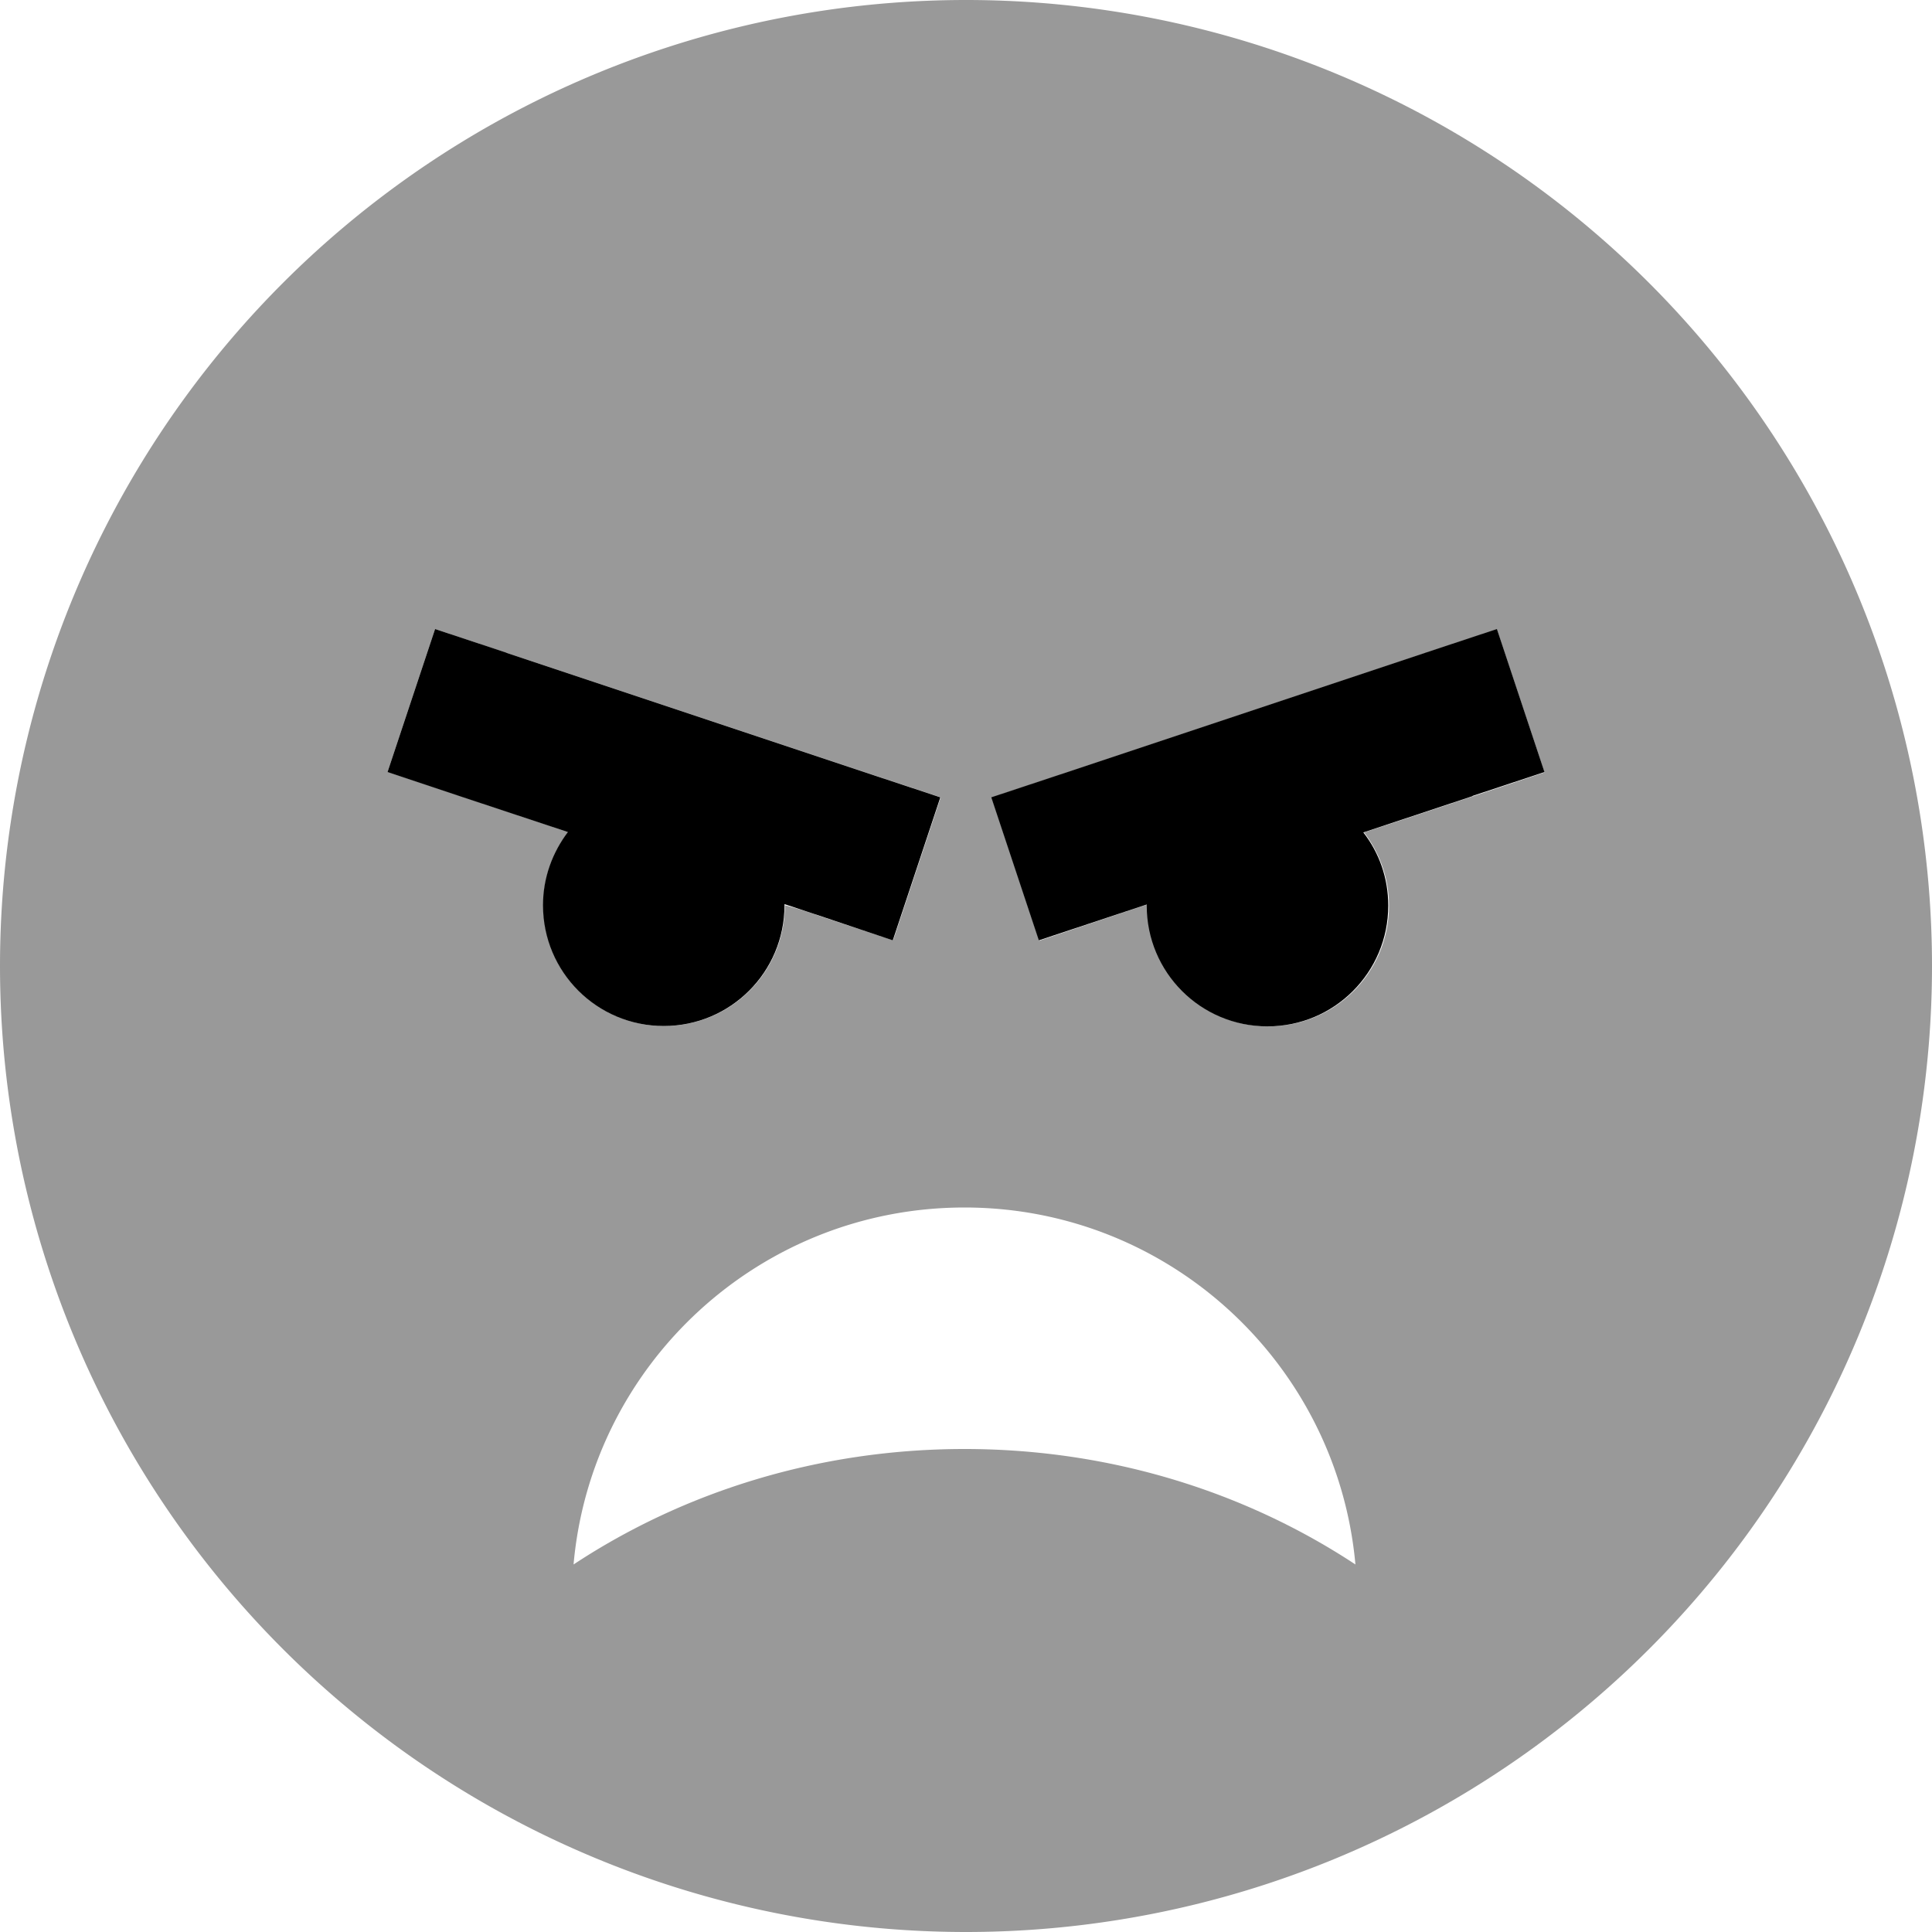 <svg xmlns="http://www.w3.org/2000/svg" viewBox="0 0 512 512"><!--! Font Awesome Pro 7.1.0 by @fontawesome - https://fontawesome.com License - https://fontawesome.com/license (Commercial License) Copyright 2025 Fonticons, Inc. --><path opacity=".4" fill="currentColor" d="M0 256a256 256 0 1 0 512 0 256 256 0 1 0 -512 0zm102.7-51.4l12.6-37.9 115 38.3 19 6.3-12.6 37.9-19-6.3c-3.2-1.1-6.5-2.2-9.7-3 0 17.7-14.3 32-32 32s-32-14.3-32-32c0-7.3 2.4-14 6.6-19.4-20.9-7-36.8-12.3-47.8-15.9zm49.3 210c4.7-53 49.3-94.6 103.6-94.6s98.8 41.6 103.6 94.6C330.1 395.4 294.3 384 255.6 384S181.1 395.4 152 414.6zM262.7 211.4l19-6.3 96-32 19-6.3 12.6 37.9c-11 3.7-26.9 9-47.8 15.9 4.1 5.4 6.6 12.1 6.6 19.4 0 17.7-14.3 32-32 32-17.6 0-31.9-14.2-32-32.3-4.9 1.6-14.4 4.8-28.7 9.6l-12.6-37.9z"/><path fill="currentColor" d="M134.3 173l-19-6.3-12.6 37.9c11 3.7 27 9 47.8 15.9-4.1 5.4-6.6 12.1-6.6 19.4 0 17.7 14.3 32 32 32s32-14.3 32-32l0-.3c4.9 1.6 14.5 4.8 28.7 9.6l12.6-37.9-19-6.3-96-32zm256 37.9l19-6.3-12.6-37.9-19 6.3-96 32-19 6.3 12.6 37.9c14.2-4.7 23.8-7.9 28.6-9.5l0 .3c0 17.7 14.3 32 32 32s32-14.3 32-32c0-7.3-2.4-14-6.6-19.4l28.9-9.6z"/></svg>